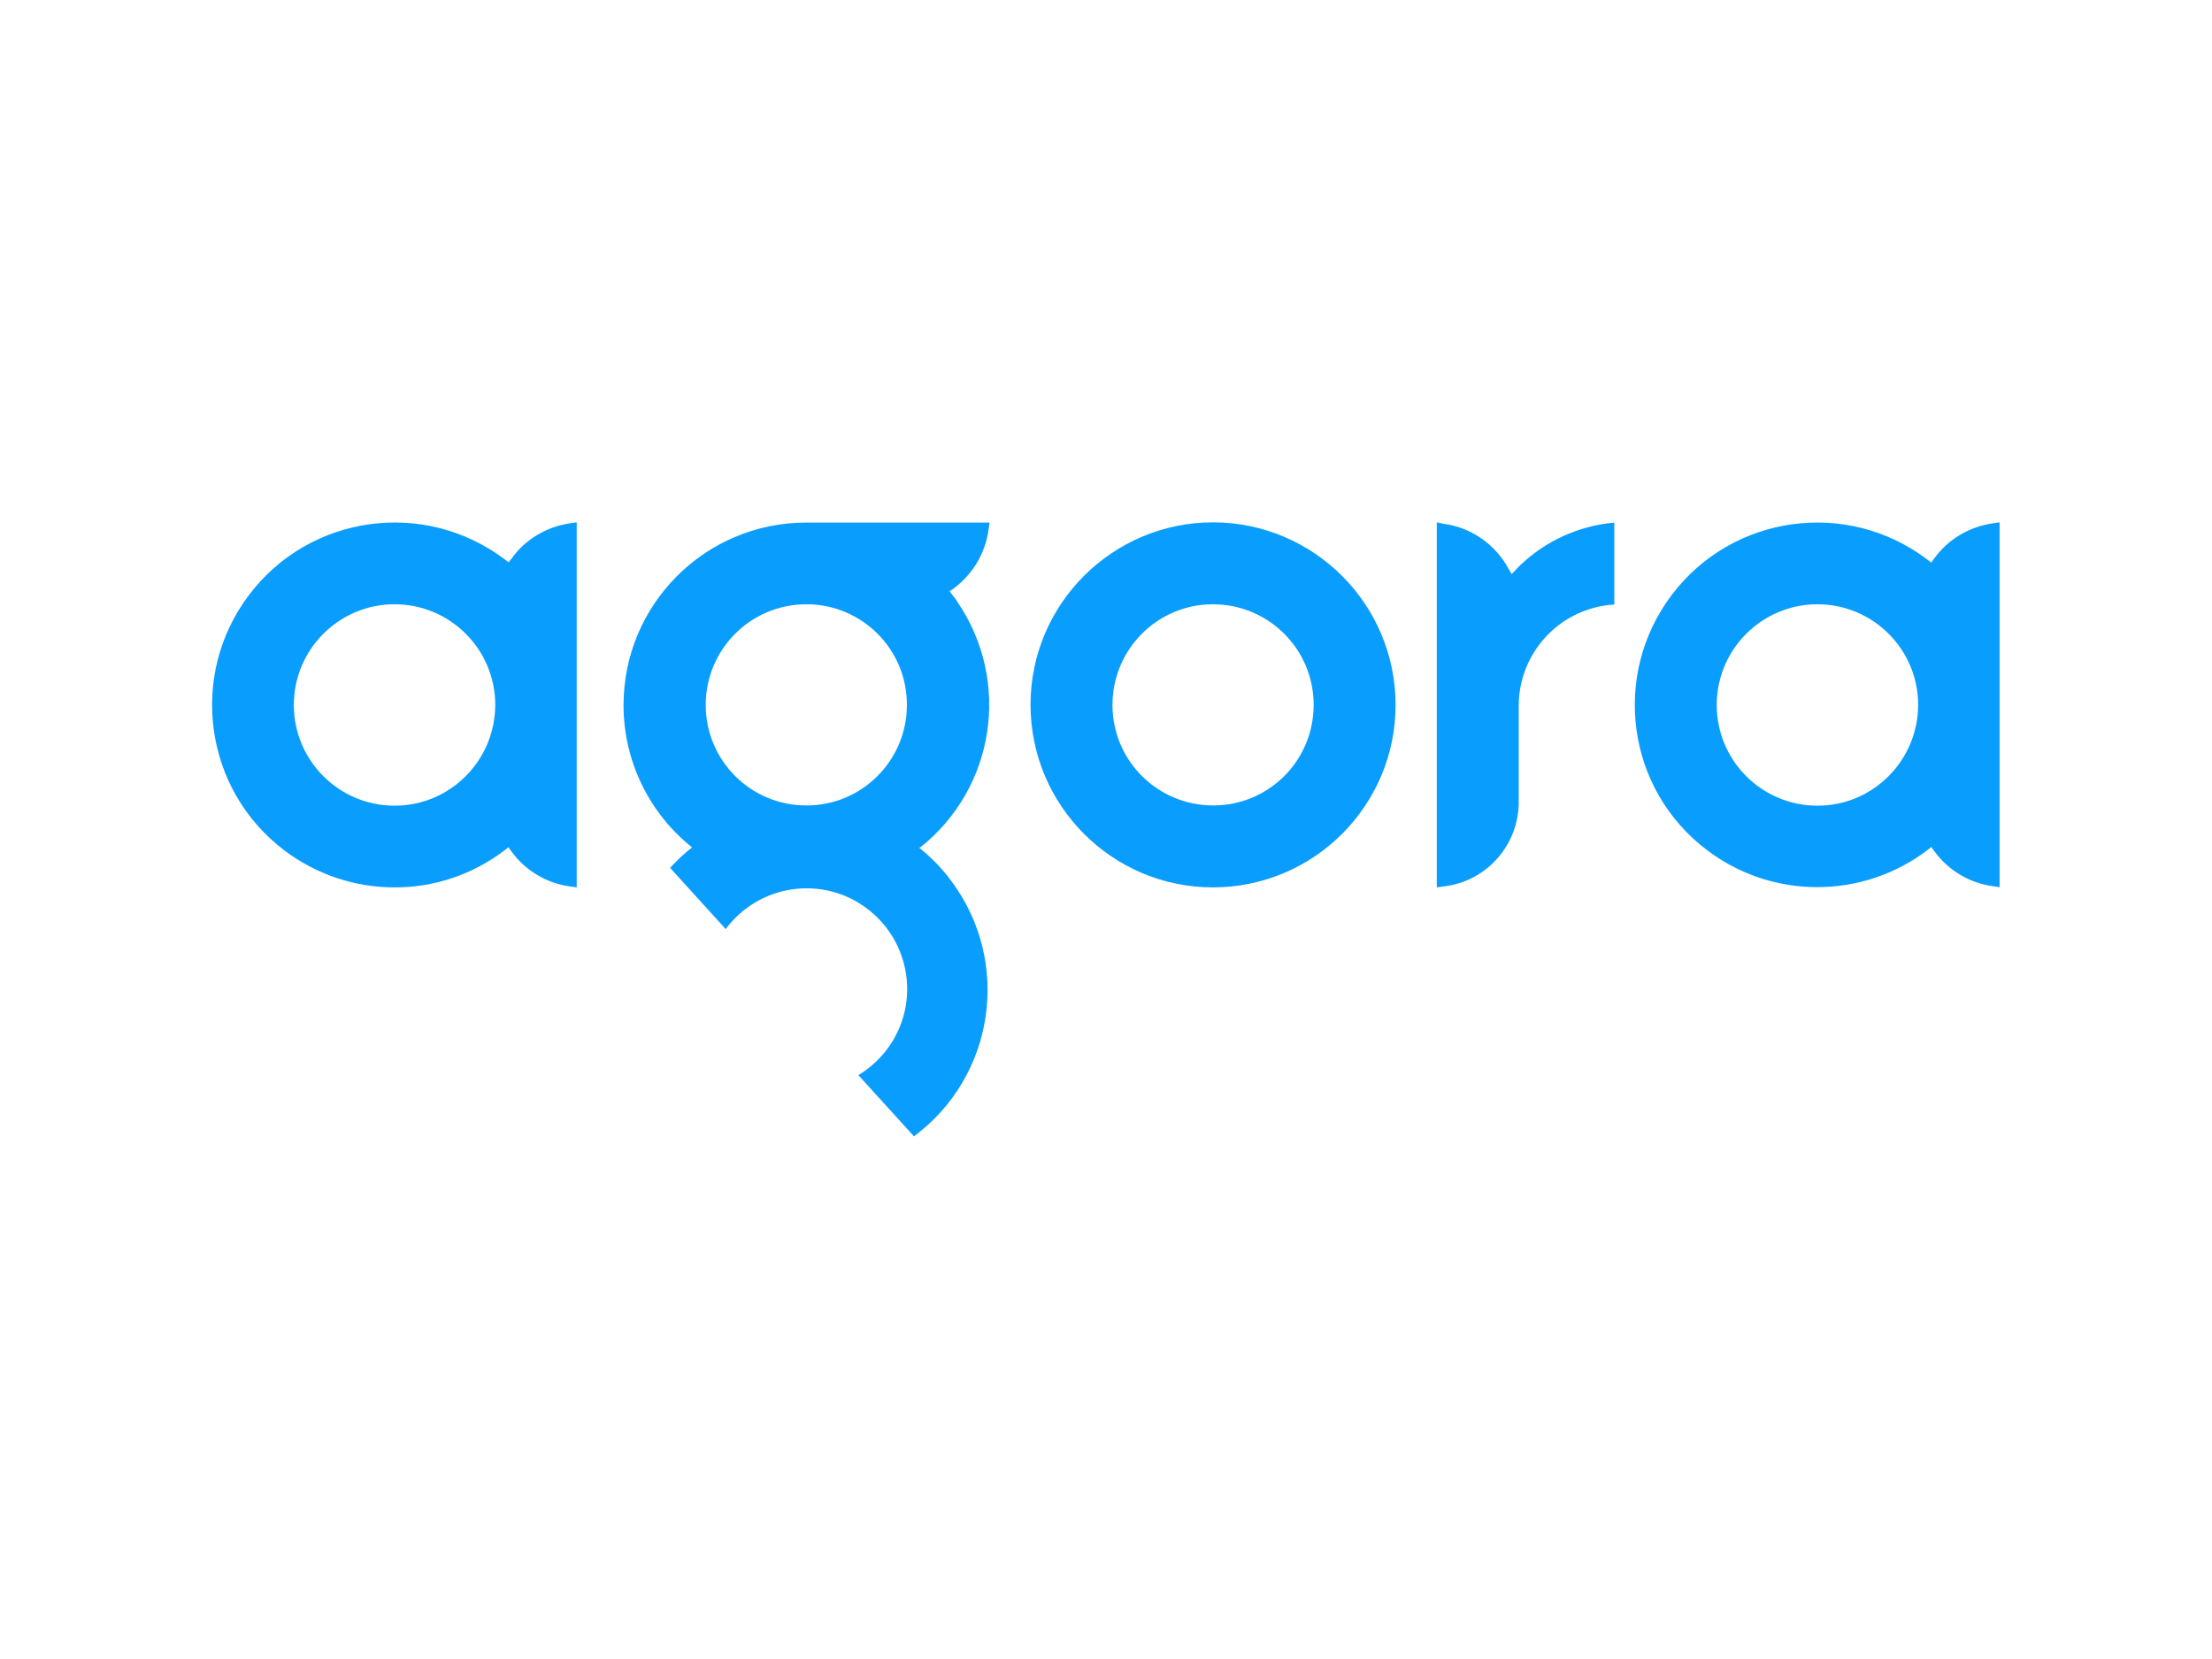 <?xml version="1.0" encoding="utf-8"?>
<!-- Generator: Adobe Illustrator 26.0.3, SVG Export Plug-In . SVG Version: 6.00 Build 0)  -->
<svg version="1.0" id="Layer_1" xmlns="http://www.w3.org/2000/svg" xmlns:xlink="http://www.w3.org/1999/xlink" x="0px" y="0px"
	 viewBox="0 0 907.1 680.2" style="enable-background:new 0 0 907.1 680.2;" xml:space="preserve">
<style type="text/css">
	.st0{fill:#099DFD;}
</style>
<g>
	<path class="st0" d="M497.5,330.3c-22.8,0-41.3-18.4-41.3-41.2c0-22.8,18.4-41.3,41.2-41.3c22.8,0,41.3,18.4,41.3,41.2v0.1
		C538.7,311.9,520.3,330.3,497.5,330.3 M497.5,214.2c-41.3,0-74.9,33.5-74.9,74.8c0,41.3,33.5,74.9,74.8,74.9s74.9-33.5,74.9-74.8
		c0,0,0,0,0,0l0,0C572.3,247.8,538.8,214.3,497.5,214.2"/>
	<path class="st0" d="M621.8,233.5l-0.9,0.9l-1,1l-0.7-1.2l-0.6-1c-5.4-10-15.3-16.9-26.6-18.4l-2.8-0.6v149.7l2.8-0.4
		c17.8-2,31.1-17.3,30.8-35.2v-39.2c0.2-21.1,16.1-38.7,37-41l2.2-0.2v-33.6l-2.7,0.3c-14.4,1.9-27.7,8.6-37.7,19"/>
	<path class="st0" d="M161.8,330.4c-22.8,0-41.3-18.5-41.3-41.3c0-22.8,18.5-41.3,41.3-41.3c22.8,0,41.3,18.5,41.3,41.3
		C203,311.9,184.6,330.4,161.8,330.4C161.8,330.4,161.8,330.4,161.8,330.4 M209.8,229l-0.6,0.8l-0.6,0.8l-0.8-0.6l-0.8-0.6
		C174,204.5,127,211,102.1,244c-24.9,33-18.4,79.9,14.6,104.8c13,9.8,28.8,15.1,45,15.1c16.3,0.1,32.2-5.3,45.2-15.2l0.8-0.6
		l0.8-0.7l0.6,0.9l0.6,0.8c5.7,7.9,14.4,13.1,24,14.4l2.8,0.4V214.2l-2.8,0.4C224.2,216,215.5,221.1,209.8,229"/>
	<path class="st0" d="M745.3,330.4c-22.8,0-41.3-18.5-41.3-41.3c0-22.8,18.5-41.3,41.3-41.3c22.8,0,41.3,18.5,41.3,41.3
		C786.5,311.9,768.1,330.4,745.3,330.4C745.3,330.4,745.2,330.4,745.3,330.4 M817.2,214.6c-9.6,1.4-18.3,6.5-24,14.4l-0.6,0.8
		l-0.6,0.9l-0.8-0.6l-0.8-0.6c-32.9-25-79.9-18.5-104.8,14.4S667,323.7,700,348.6c13,9.9,28.9,15.2,45.2,15.2
		c16.3,0,32.2-5.3,45.2-15.2l0.8-0.6l0.8-0.7l0.6,0.9l0.6,0.8c5.7,7.9,14.4,13.1,24,14.4l2.8,0.4V214.2L817.2,214.6z"/>
	<path class="st0" d="M330.7,247.8L330.7,247.8c22.8,0,41.3,18.5,41.2,41.3c0,22.8-18.5,41.3-41.3,41.2c-22.8,0-41.2-18.5-41.2-41.2
		C289.4,266.3,307.8,247.8,330.7,247.8C330.6,247.8,330.7,247.8,330.7,247.8L330.7,247.8 M377.4,347.5c30.6-24.3,37.3-68,15.4-100.4
		c-1-1.6-2.2-3.1-3.4-4.6c8.8-5.8,14.6-15,16-25.4l0.4-2.8h-75.4c-41.3,0.1-74.7,33.6-74.7,74.9c0,22.7,10.4,44.2,28.1,58.3
		c-3.2,2.5-6.2,5.3-9,8.4l22.8,25.1c13.6-18.3,39.4-22.2,57.7-8.6c18.3,13.6,22.2,39.4,8.6,57.7c-3.2,4.3-7.3,8-11.9,10.8l22.8,25.1
		c33.1-24.6,40.1-71.4,15.4-104.6c-3.8-5.2-8.3-9.8-13.3-13.8"/>
</g>
</svg>
